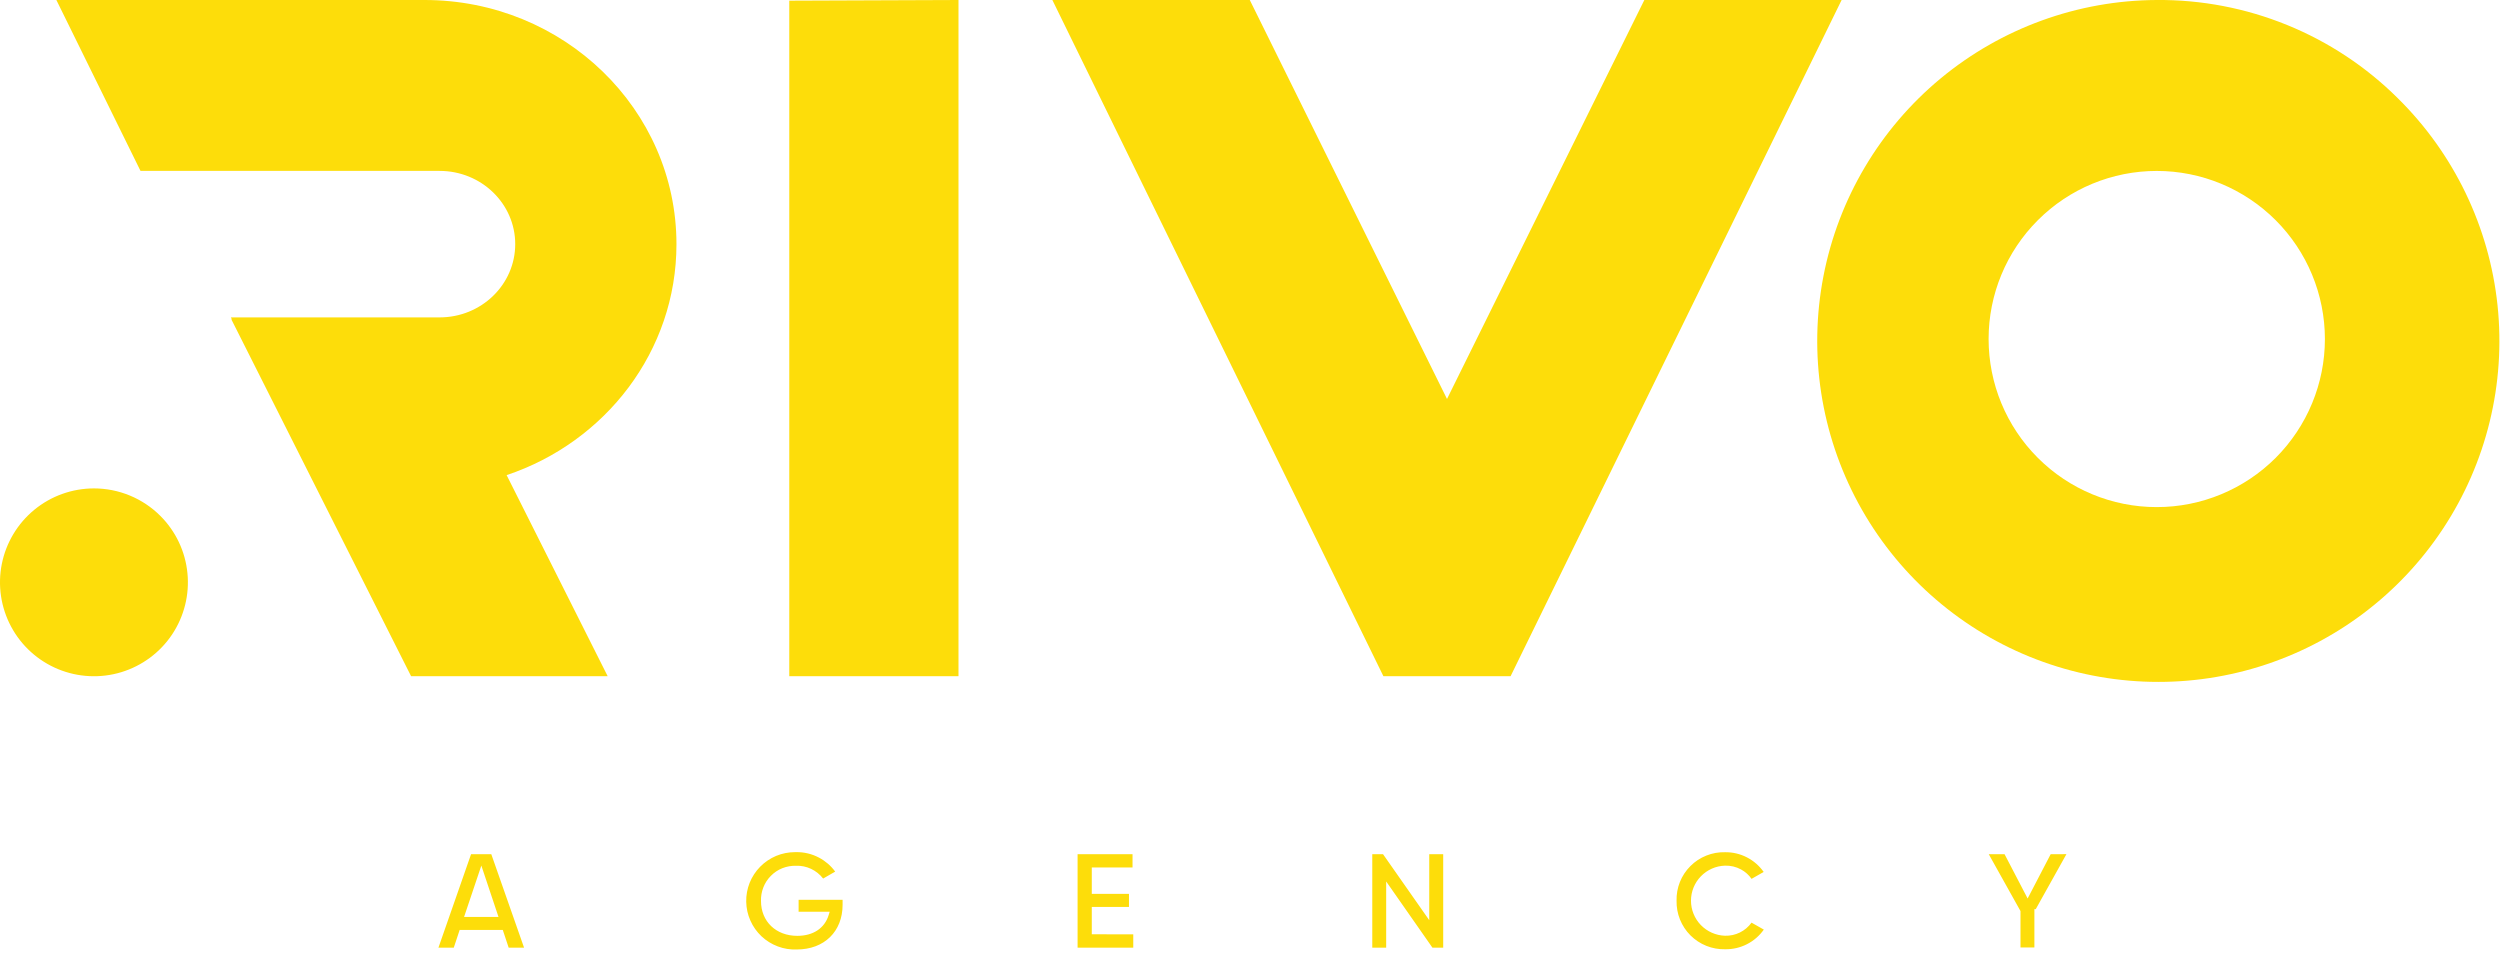 <svg width="133.486" height="52" viewBox="0 0 133.486 52" fill="none" xmlns="http://www.w3.org/2000/svg" xmlns:xlink="http://www.w3.org/1999/xlink">
	<desc>
			Created with Pixso.
	</desc>
	<defs>
		<clipPath id="clip115_689">
			<rect id="Rivo_logo" width="133.487" height="52" fill="white" fill-opacity="0"/>
		</clipPath>
	</defs>
	<rect id="Rivo_logo" width="133.487" height="52" fill="#FFFFFF" fill-opacity="0"/>
	<g clip-path="url(#clip115_689)">
		<path id="Vector" d="M109.494 45.611L108.264 47.975L107.033 45.611L106.189 45.611L107.883 48.645L107.883 50.59L108.625 50.59L108.625 48.541L108.699 48.541L110.336 45.607L109.494 45.611ZM93.522 49.264C93.361 49.488 93.147 49.668 92.9 49.791C92.652 49.912 92.379 49.971 92.102 49.963C91.617 49.947 91.156 49.742 90.818 49.395C90.478 49.045 90.289 48.578 90.289 48.092C90.289 47.605 90.478 47.139 90.818 46.789C91.156 46.441 91.617 46.236 92.102 46.221C92.402 46.211 92.701 46.281 92.965 46.426C93.188 46.547 93.379 46.719 93.523 46.926L94.17 46.557C93.938 46.227 93.629 45.959 93.269 45.775C92.912 45.592 92.514 45.498 92.109 45.504C91.768 45.494 91.426 45.555 91.107 45.684C90.789 45.81 90.5 46 90.258 46.244C90.016 46.486 89.824 46.775 89.697 47.094C89.57 47.412 89.51 47.754 89.519 48.096C89.512 48.44 89.574 48.779 89.701 49.096C89.83 49.414 90.019 49.703 90.262 49.945C90.504 50.185 90.793 50.377 91.111 50.504C91.43 50.631 91.769 50.693 92.111 50.685C92.516 50.691 92.916 50.6 93.275 50.416C93.637 50.234 93.945 49.965 94.178 49.635L93.522 49.264ZM76.314 45.609L76.314 49.133L73.846 45.609L73.272 45.609L73.272 50.6L74.014 50.6L74.014 47.065L76.484 50.6L77.059 50.6L77.059 45.609L76.314 45.609ZM58.295 49.885L58.295 48.424L60.281 48.424L60.281 47.728L58.295 47.728L58.295 46.318L60.471 46.318L60.471 45.609L57.537 45.609L57.537 50.6L60.51 50.6L60.51 49.889L58.295 49.885ZM42.641 48.045L42.641 48.682L44.301 48.682L44.244 48.865C44.027 49.566 43.416 49.969 42.57 49.969C41.434 49.969 40.633 49.203 40.633 48.109C40.625 47.861 40.668 47.613 40.758 47.383C40.848 47.15 40.984 46.941 41.16 46.766C41.334 46.588 41.543 46.449 41.773 46.357C42.004 46.266 42.252 46.221 42.5 46.227C42.779 46.217 43.057 46.273 43.309 46.393C43.56 46.512 43.781 46.69 43.951 46.91L44.594 46.539C44.369 46.23 44.076 45.977 43.738 45.797C43.355 45.592 42.928 45.49 42.494 45.5L42.447 45.5C42.102 45.5 41.76 45.568 41.44 45.701C41.121 45.836 40.832 46.031 40.59 46.277C40.348 46.523 40.156 46.816 40.027 47.137C39.9 47.459 39.836 47.803 39.844 48.148C39.85 48.494 39.924 48.834 40.065 49.15C40.203 49.467 40.406 49.752 40.656 49.99C40.908 50.227 41.205 50.412 41.529 50.533C41.852 50.656 42.197 50.711 42.543 50.697C44.01 50.697 44.99 49.738 44.99 48.31L44.99 48.045L42.641 48.045ZM26.232 45.609L25.152 45.609L23.41 50.6L24.229 50.6L24.543 49.654L26.846 49.654L27.16 50.6L27.982 50.6L26.232 45.609ZM24.779 48.959L25.701 46.217L26.617 48.959L24.779 48.959Z" fill="#FDDD0A" fill-opacity="1" fill-rule="evenodd"/>
		<path id="Vector" d="M42.143 0.035L42.143 36.107L51.178 36.107L51.178 0L42.143 0.035Z" fill="#FDDD0A" fill-opacity="1" fill-rule="nonzero"/>
		<path id="Vector" d="M98.332 0L87.799 0L77.262 21.303L66.731 0L56.19 0L73.867 36.107L80.656 36.107L98.332 0Z" fill="#FDDD0A" fill-opacity="1" fill-rule="nonzero"/>
		<path id="Vector" d="M115.152 0C110.938 0.021 106.861 1.502 103.615 4.191C100.371 6.881 98.16 10.613 97.361 14.75C96.561 18.887 97.221 23.172 99.228 26.877C101.236 30.582 104.467 33.475 108.371 35.065C112.275 36.654 116.609 36.842 120.635 35.594C124.662 34.346 128.129 31.74 130.447 28.223C132.768 24.705 133.795 20.49 133.354 16.301C132.912 12.111 131.031 8.203 128.029 5.244C126.338 3.562 124.328 2.234 122.117 1.334C119.906 0.434 117.539 -0.02 115.152 0ZM115.152 27.076C112.771 27.076 110.488 26.129 108.807 24.445C107.123 22.762 106.18 20.48 106.18 18.1C106.18 15.721 107.125 13.438 108.811 11.756C110.494 10.072 112.777 9.127 115.158 9.127C117.539 9.127 119.82 10.072 121.506 11.756C123.189 13.438 124.135 15.721 124.137 18.1C124.137 20.48 123.191 22.762 121.51 24.445C119.826 26.129 117.543 27.076 115.164 27.076L115.152 27.076Z" fill="#FDDD0A" fill-opacity="1" fill-rule="evenodd"/>
		<path id="Vector" d="M36.119 13.039C36.119 18.748 32.328 23.605 27.051 25.369L32.447 36.107L21.951 36.107L12.352 17.051L12.379 17.051L12.328 16.947L23.471 16.947C25.701 16.947 27.51 15.195 27.51 13.035C27.51 10.875 25.701 9.125 23.471 9.125L7.502 9.125L3.01 0L22.664 0C30.096 0 36.119 5.838 36.119 13.039ZM5.014 26.078C3.852 26.08 2.729 26.482 1.832 27.219C0.936 27.955 0.322 28.98 0.096 30.117C-0.131 31.256 0.047 32.438 0.594 33.459C1.141 34.482 2.027 35.283 3.1 35.727C4.172 36.17 5.365 36.228 6.475 35.891C7.586 35.553 8.545 34.842 9.189 33.877C9.832 32.912 10.123 31.754 10.008 30.6C9.895 29.445 9.383 28.365 8.561 27.545C8.096 27.08 7.543 26.711 6.934 26.459C6.324 26.207 5.672 26.078 5.014 26.078Z" fill="#FDDD0A" fill-opacity="1" fill-rule="evenodd"/>
	</g>
</svg>
